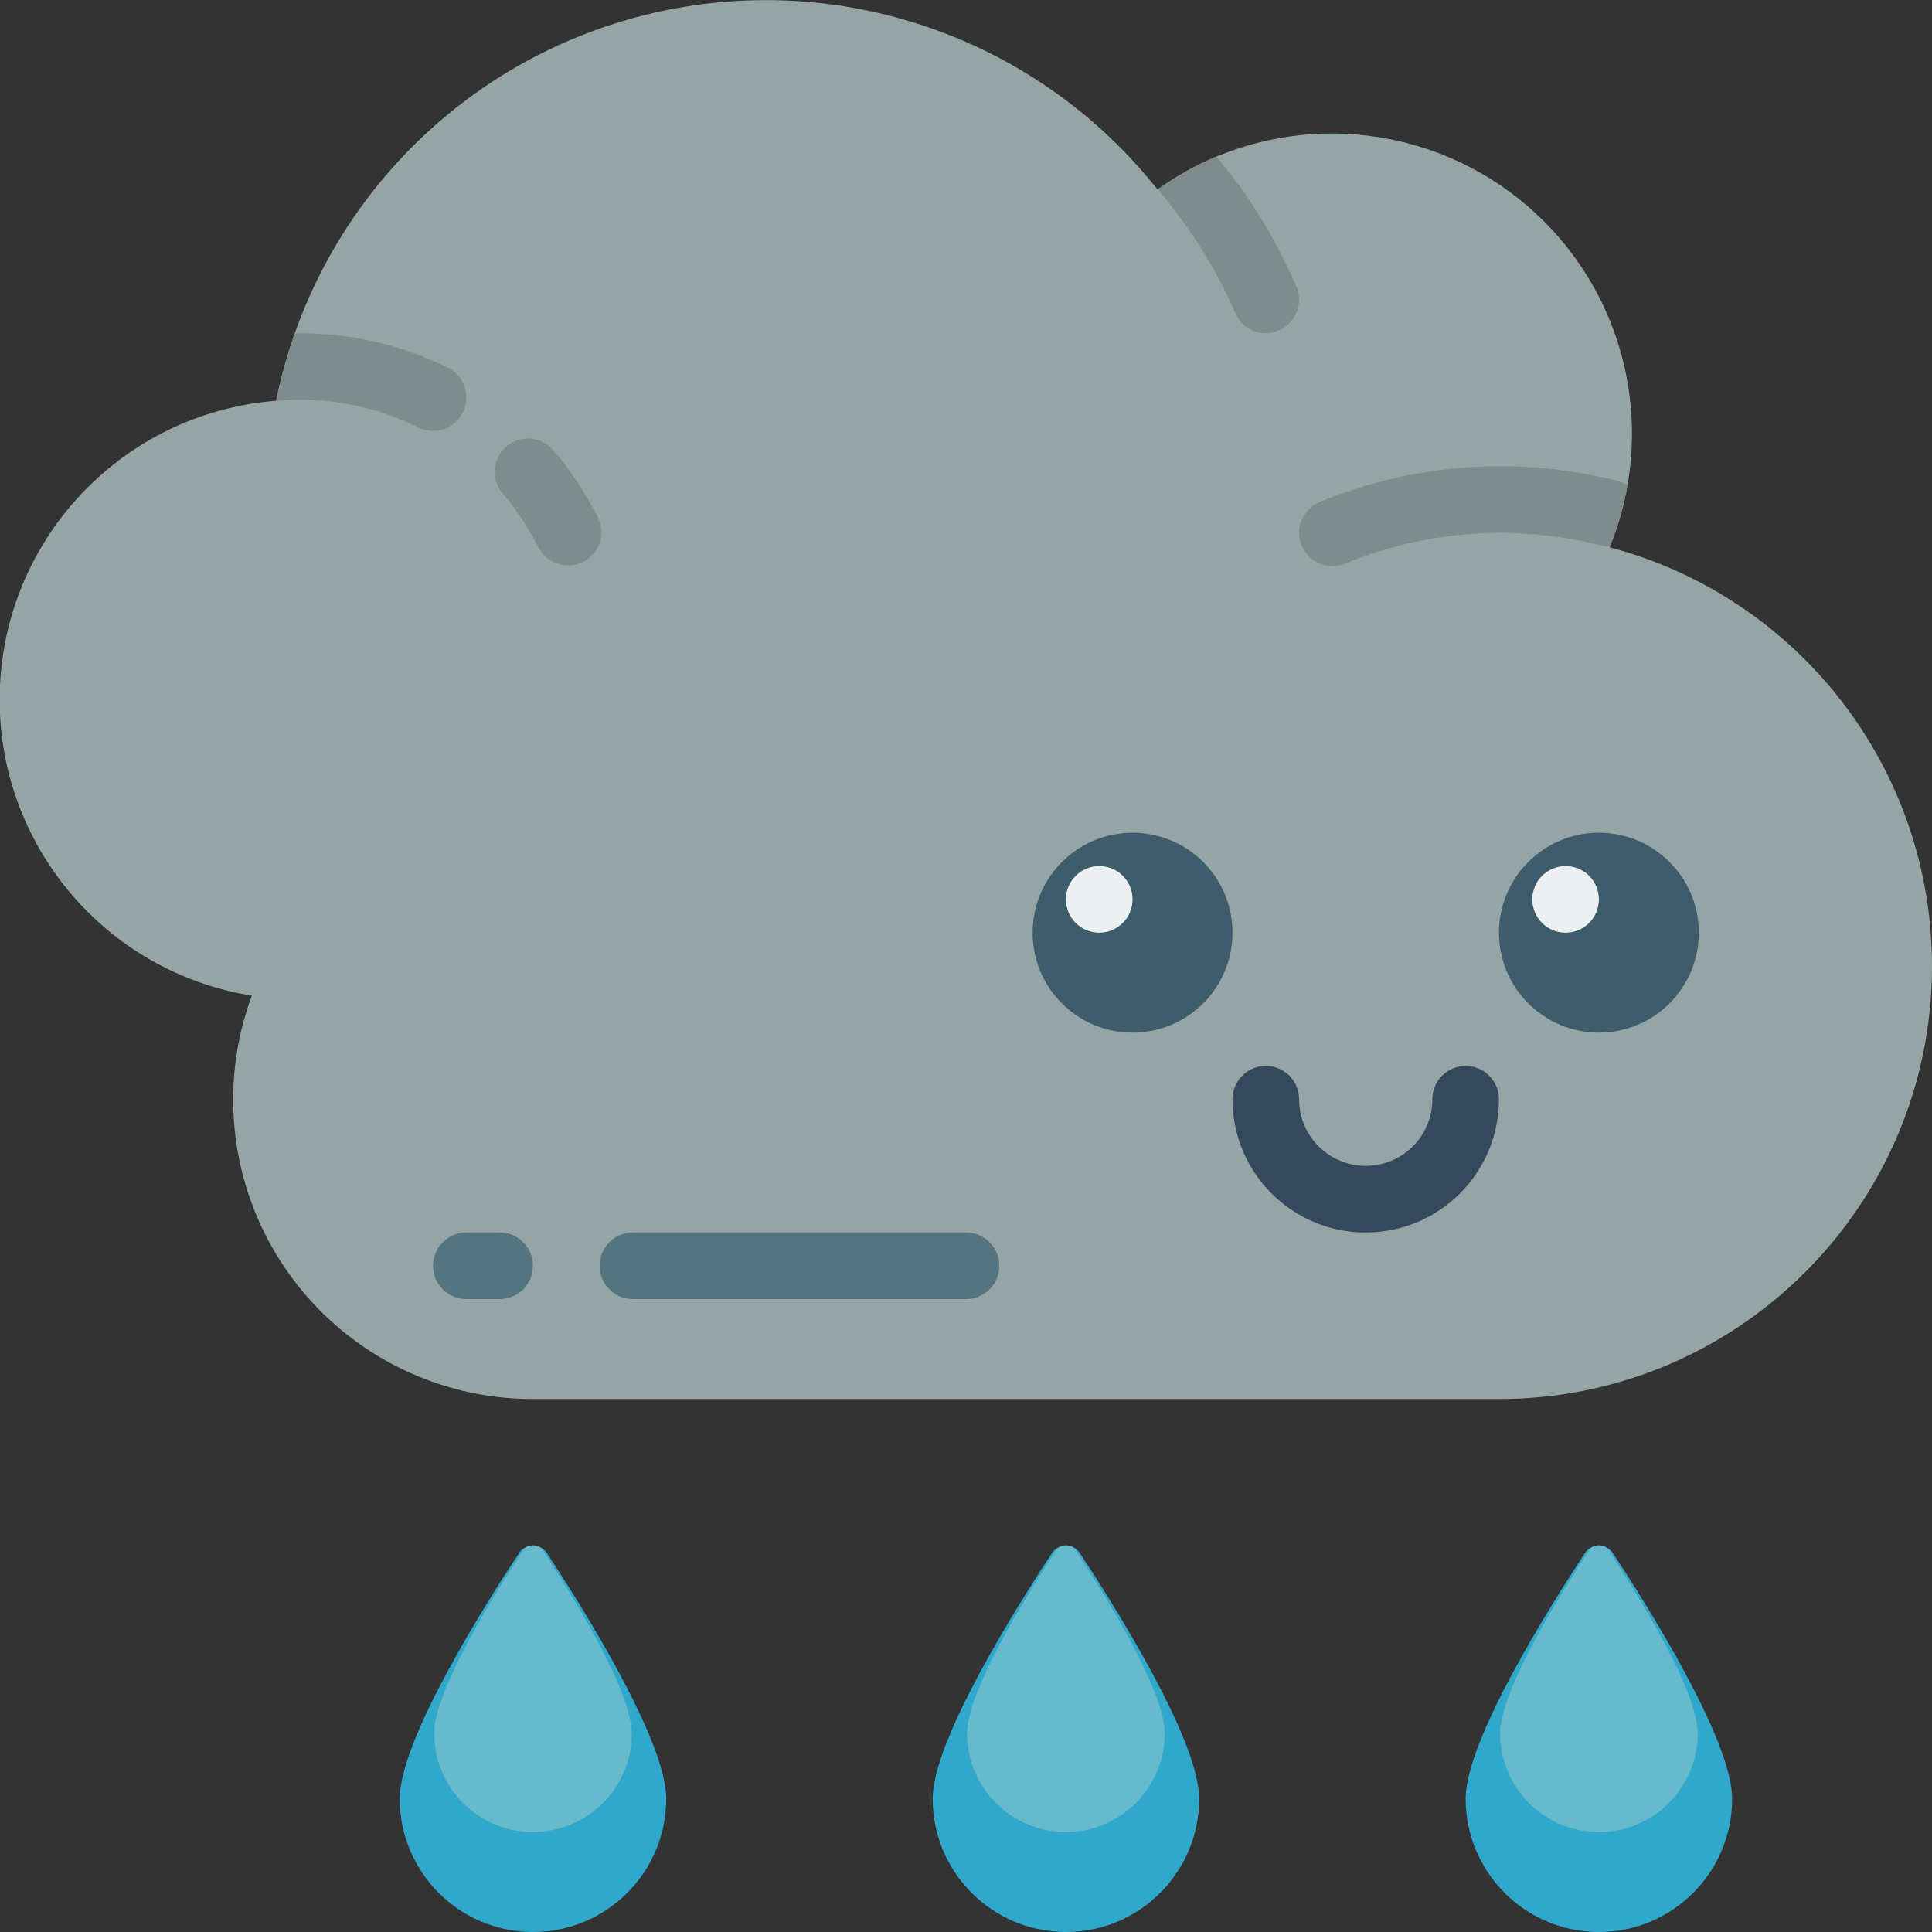 <svg height="512" viewBox="0 0 58 58" width="512" xmlns="http://www.w3.org/2000/svg"><rect x="0" y="0" width="58" height="58" fill="#333333" stroke="none"/><g id="Page-1" fill="none" fill-rule="evenodd"><g id="004---Rain" fill-rule="nonzero" transform="translate(-1)"><path id="Shape" d="m59 29c0 7.18-5.82 13-13 13h-29c-2.944.004-5.703-1.433-7.386-3.848-1.683-2.415-2.077-5.501-1.054-8.262-4.444-.715-7.676-4.603-7.568-9.103.109-4.5 3.524-8.227 7.998-8.727.02 0 .29-.03.3-.03 1.158-5.722 5.53-10.253 11.207-11.613 5.677-1.36 11.628.697 15.253 5.273.01-.01.02-.01.03-.02.541-.389 1.125-.714 1.74-.97 3.357-1.398 7.225-.64 9.807 1.92 2.582 2.56 3.372 6.421 2.003 9.79 0 .01-.01.01-.01.02 5.706 1.507 9.68 6.669 9.68 12.57z" fill="#95a5a5"/><path id="Shape" d="m49.86 14.56c-.109.634-.287 1.254-.53 1.85-.084-0-.168-.01-.25-.03-2.558-.653-5.258-.464-7.7.54-.511.21-1.095-.034-1.305-.545s.034-1.095.545-1.305c2.834-1.169 5.97-1.39 8.94-.63.104.028.205.068.3.12z" fill="#7f8c8d"/><circle id="Oval" cx="49" cy="28" fill="#3f5c6c" r="3"/><circle id="Oval" cx="35" cy="28" fill="#3f5c6c" r="3"/><path id="Shape" d="m42 37c-2.209 0-4-1.791-4-4 0-.552.448-1 1-1s1 .448 1 1c0 1.105.895 2 2 2s2-.895 2-2c0-.552.448-1 1-1s1 .448 1 1c0 2.209-1.791 4-4 4z" fill="#35495e"/><g fill="#7f8c8d"><path id="Shape" d="m39.39 9.92c-.124.051-.256.079-.39.08-.401-0-.764-.24-.92-.61-.545-1.261-1.269-2.436-2.15-3.49-.059-.07-.109-.148-.15-.23.541-.389 1.125-.714 1.74-.97.987 1.179 1.796 2.496 2.4 3.91.215.508-.022 1.094-.53 1.31z"/><path id="Shape" d="m14.9 12.38c-.171.341-.519.557-.9.56-.156-.003-.31-.041-.45-.11-1.319-.654-2.793-.93-4.26-.8.14-.686.327-1.36.56-2.02 1.594-.032 3.172.321 4.6 1.03.489.25.689.845.45 1.34z"/><path id="Shape" d="m18.053 16.974c-.379 0-.725-.213-.895-.552-.294-.585-.658-1.131-1.084-1.628-.342-.421-.286-1.038.126-1.39.412-.353 1.03-.313 1.393.09.532.621.986 1.304 1.353 2.034.155.31.139.678-.043.973s-.504.475-.85.475z"/></g><path id="Shape" d="m29 54c0 2.209 1.791 4 4 4s4-1.791 4-4c0-1.768-2.562-5.83-3.585-7.382-.093-.138-.248-.221-.415-.221s-.322.083-.415.221c-1.023 1.552-3.585 5.614-3.585 7.382z" fill="#2fa8cc"/><path id="Shape" d="m30.034 52.034c0 1.638 1.328 2.966 2.966 2.966s2.966-1.328 2.966-2.966c0-1.311-1.9-4.323-2.658-5.474-.068-.104-.184-.167-.308-.167s-.24.063-.308.167c-.758 1.151-2.658 4.163-2.658 5.474z" fill="#67b9cc"/><path id="Shape" d="m13 54c0 2.209 1.791 4 4 4s4-1.791 4-4c0-1.768-2.562-5.83-3.585-7.382-.093-.138-.248-.221-.415-.221s-.322.083-.415.221c-1.023 1.552-3.585 5.614-3.585 7.382z" fill="#2fa8cc"/><path id="Shape" d="m14.034 52.034c0 1.638 1.328 2.966 2.966 2.966s2.966-1.328 2.966-2.966c0-1.311-1.9-4.323-2.658-5.474-.068-.104-.184-.167-.308-.167s-.24.063-.308.167c-.758 1.151-2.658 4.163-2.658 5.474z" fill="#67b9cc"/><path id="Shape" d="m45 54c0 2.209 1.791 4 4 4s4-1.791 4-4c0-1.768-2.562-5.83-3.585-7.382-.093-.138-.248-.221-.415-.221s-.322.083-.415.221c-1.023 1.552-3.585 5.614-3.585 7.382z" fill="#2fa8cc"/><path id="Shape" d="m46.034 52.034c0 1.638 1.328 2.966 2.966 2.966s2.966-1.328 2.966-2.966c0-1.311-1.9-4.323-2.658-5.474-.068-.104-.184-.167-.308-.167s-.24.063-.308.167c-.758 1.151-2.658 4.163-2.658 5.474z" fill="#67b9cc"/><path id="Shape" d="m16 39h-1c-.552 0-1-.448-1-1s.448-1 1-1h1c.552 0 1 .448 1 1s-.448 1-1 1z" fill="#547580"/><path id="Shape" d="m30 39h-10c-.552 0-1-.448-1-1s.448-1 1-1h10c.552 0 1 .448 1 1s-.448 1-1 1z" fill="#547580"/><circle id="Oval" cx="34" cy="27" fill="#ecf0f1" r="1"/><circle id="Oval" cx="48" cy="27" fill="#ecf0f1" r="1"/></g></g></svg>